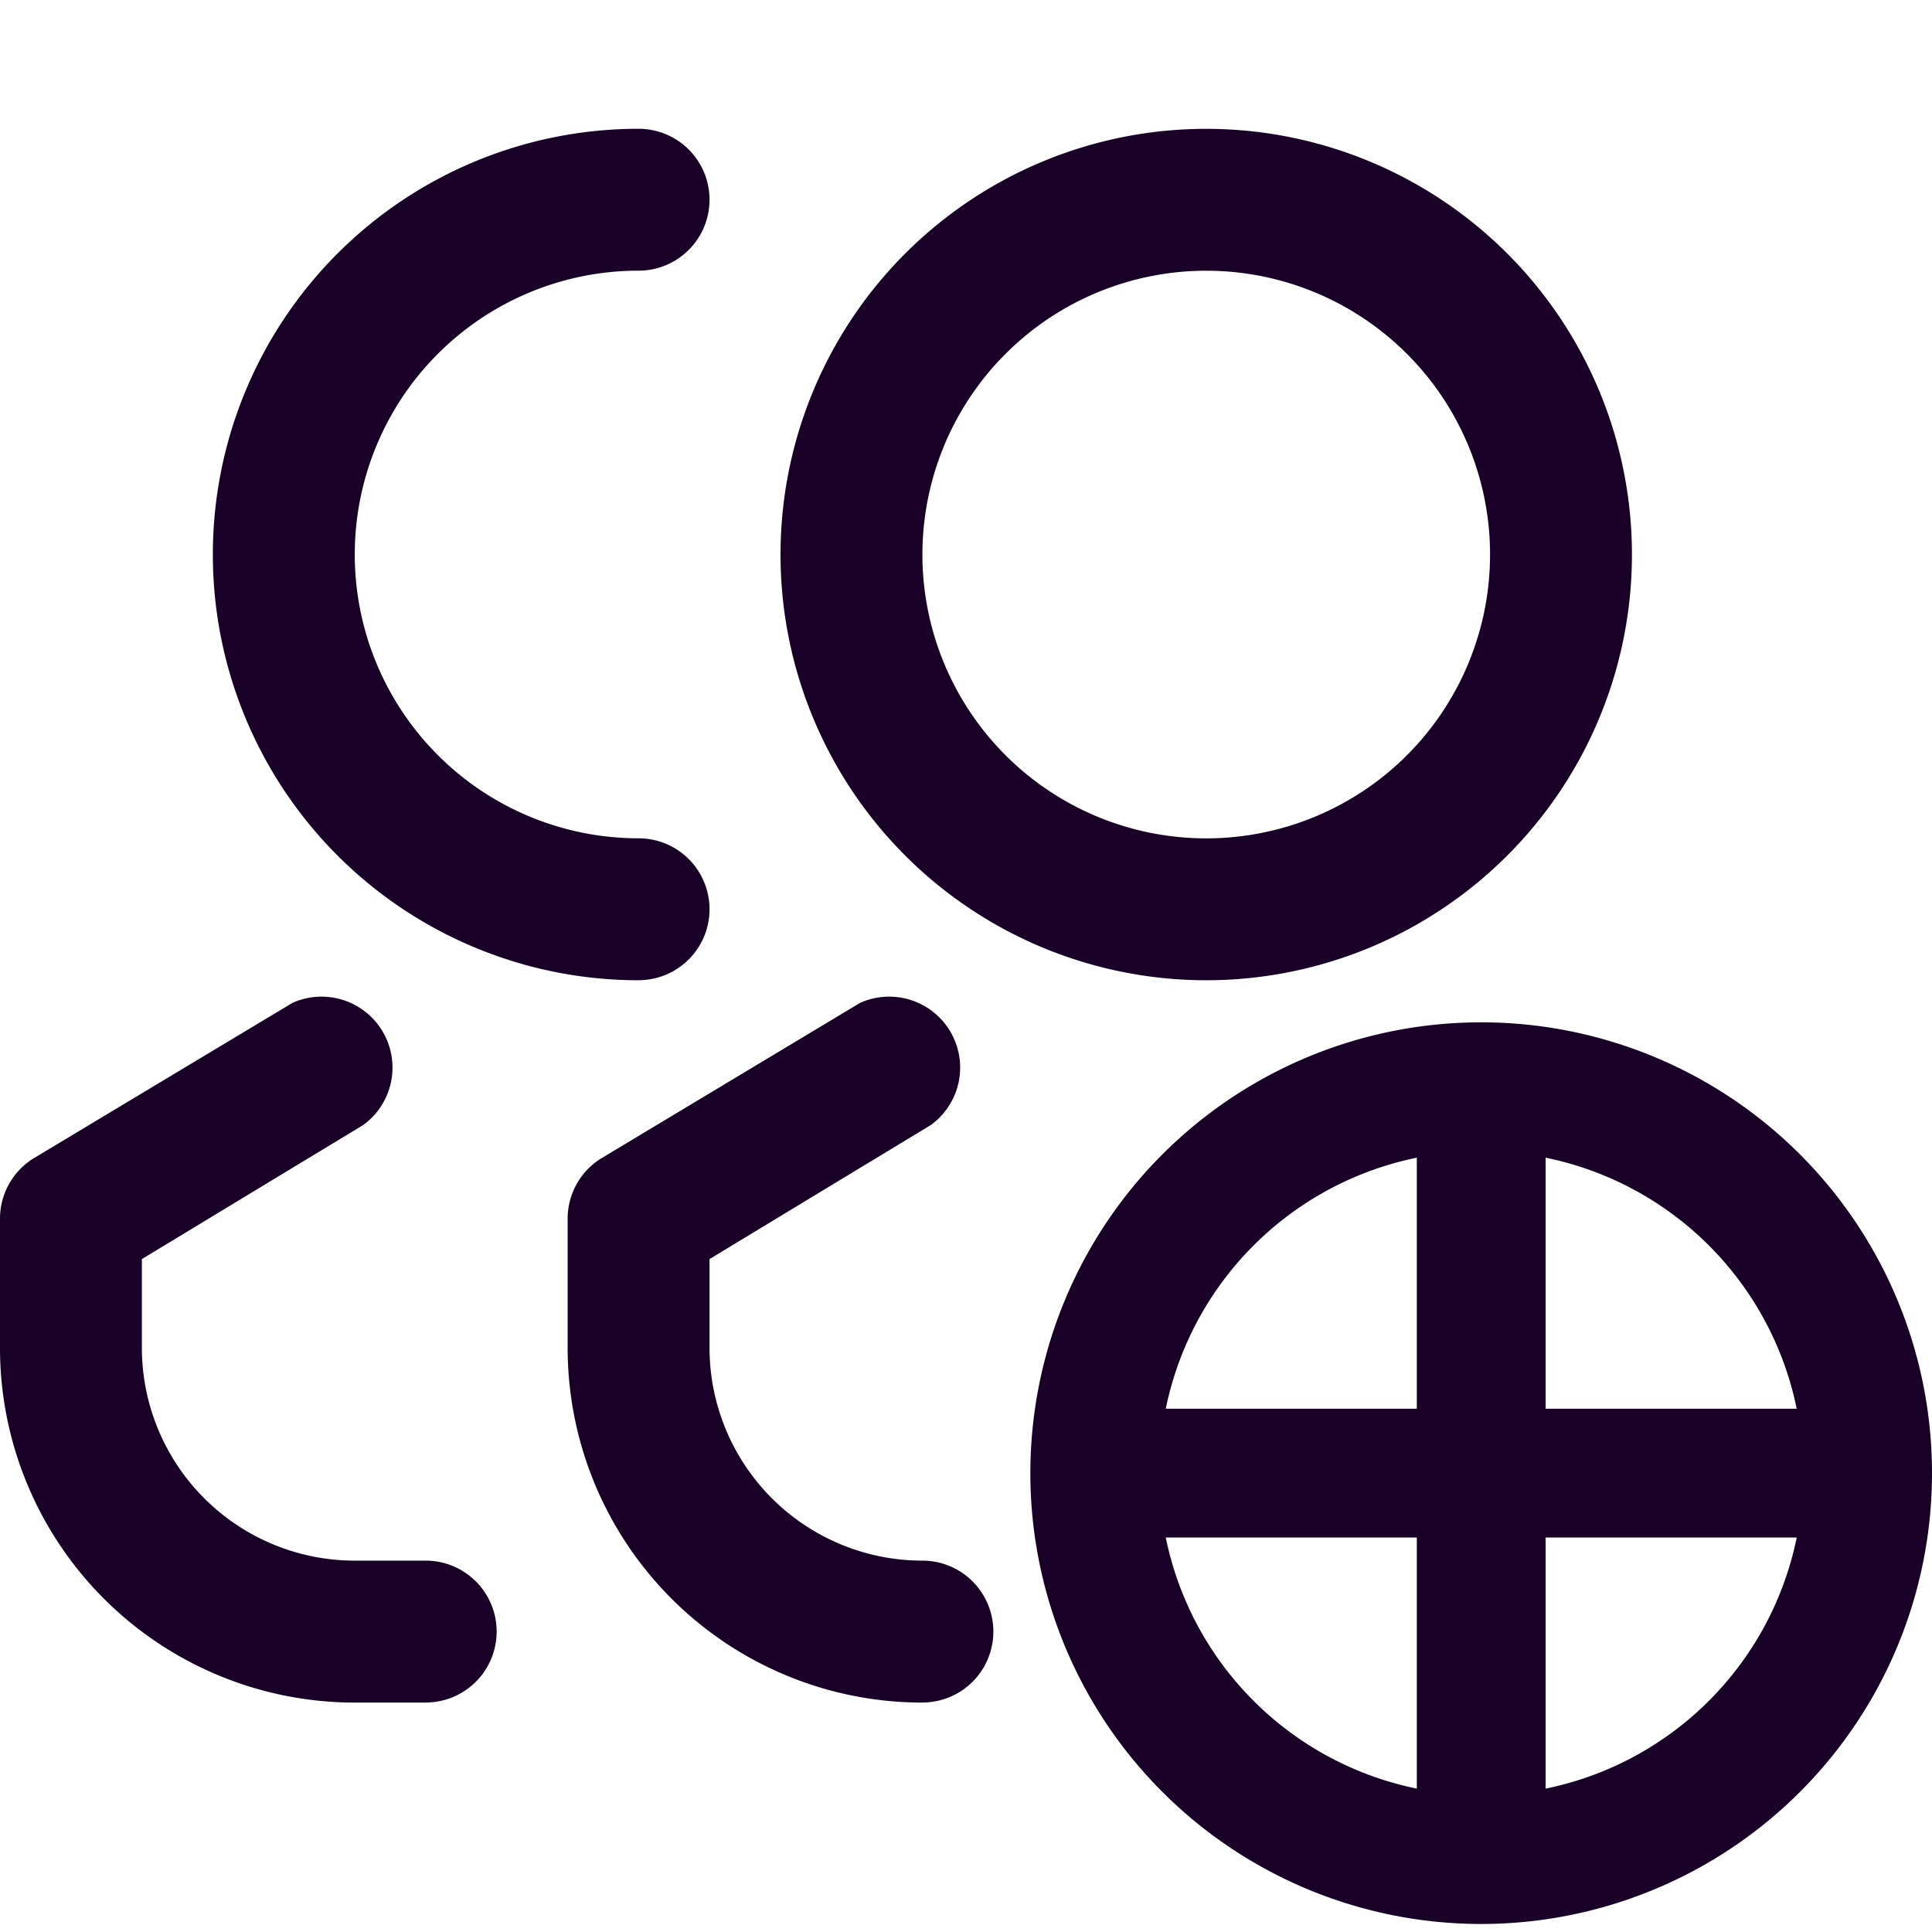 <?xml version="1.0" encoding="UTF-8" standalone="no"?>
<svg
   fill="none"
   height="32"
   viewBox="0 0 32 32"
   width="32"
   version="1.1"
   id="svg4"
   sodipodi:docname="face-people-group.svg"
   inkscape:version="1.1.1 (3bf5ae0d25, 2021-09-20)"
   inkscape:export-filename="face-people-group.png"
   inkscape:export-xdpi="192"
   inkscape:export-ydpi="192"
   xmlns:inkscape="http://www.inkscape.org/namespaces/inkscape"
   xmlns:sodipodi="http://sodipodi.sourceforge.net/DTD/sodipodi-0.dtd"
   xmlns="http://www.w3.org/2000/svg"
   xmlns:svg="http://www.w3.org/2000/svg">
  <defs
     id="defs8">
    <style
       id="style1312">.cls-1{fill:#101820;}</style>
  </defs>
  <sodipodi:namedview
     id="namedview6"
     pagecolor="#ffffff"
     bordercolor="#666666"
     borderopacity="1.0"
     inkscape:pageshadow="2"
     inkscape:pageopacity="0.0"
     inkscape:pagecheckerboard="0"
     showgrid="false"
     inkscape:zoom="3.0532909"
     inkscape:cx="13.591892"
     inkscape:cy="18.177108"
     inkscape:window-width="1893"
     inkscape:window-height="1365"
     inkscape:window-x="3510"
     inkscape:window-y="194"
     inkscape:window-maximized="0"
     inkscape:current-layer="svg4" />
  <path
     class="cls-1"
     d="M 15.278,28.2 A 5.876,5.876 0 0 1 9.402,22.324 v -2.139 a 1.175,1.175 0 0 1 0.576,-1.011 l 4.266,-2.562 a 1.175,1.175 0 0 1 1.175,2.021 l -3.667,2.221 v 1.469 a 3.526,3.526 0 0 0 3.526,3.526 1.175,1.175 0 0 1 0,2.35 z"
     id="path1318"
     style="fill:#180027;fill-opacity:1;stroke-width:1.175" />
  <path
     class="cls-1"
     d="M 7.051,28.2 H 5.876 A 5.876,5.876 0 0 1 0,22.324 V 20.185 A 1.175,1.175 0 0 1 0.576,19.174 L 4.842,16.612 a 1.175,1.175 0 0 1 1.175,2.021 l -3.667,2.221 v 1.469 a 3.526,3.526 0 0 0 3.526,3.526 h 1.175 a 1.175,1.175 0 0 1 0,2.35 z"
     id="path1320"
     style="fill:#180027;fill-opacity:1;stroke-width:1.175" />
  <path
     class="cls-1"
     d="m 10.577,16.236 a 7.051,7.051 0 0 1 0,-14.103 1.175,1.175 0 0 1 0,2.35 4.701,4.701 0 0 0 0,9.402 1.175,1.175 0 0 1 0,2.35 z"
     id="path1322"
     style="fill:#180027;fill-opacity:1;stroke-width:1.175" />
  <path
     class="cls-1"
     d="m 19.979,16.236 a 7.051,7.051 0 1 1 7.051,-7.051 7.051,7.051 0 0 1 -7.051,7.051 z m 0,-11.752 a 4.701,4.701 0 1 0 4.701,4.701 4.701,4.701 0 0 0 -4.701,-4.701 z"
     id="path1324"
     style="fill:#180027;fill-opacity:1;stroke-width:1.175" />
  <path
     class="cls-1"
     d="M 24.533,31.867 A 7.467,7.467 0 1 1 32,24.4 7.467,7.467 0 0 1 24.533,31.867 Z m 0,-12.8 A 5.333,5.333 0 1 0 29.867,24.4 5.333,5.333 0 0 0 24.533,19.067 Z"
     id="path1326"
     style="fill:#180027;fill-opacity:1;stroke-width:1.067" />
  <rect
     class="cls-1"
     height="2.133"
     width="11.77"
     x="18.648"
     y="23.333"
     id="rect1328"
     style="fill:#180027;fill-opacity:1;stroke-width:1.447" />
  <rect
     class="cls-1"
     height="12.196"
     width="2.133"
     x="23.467"
     y="18.302"
     id="rect1330"
     style="fill:#180027;fill-opacity:1;stroke-width:1.472" />
</svg>
